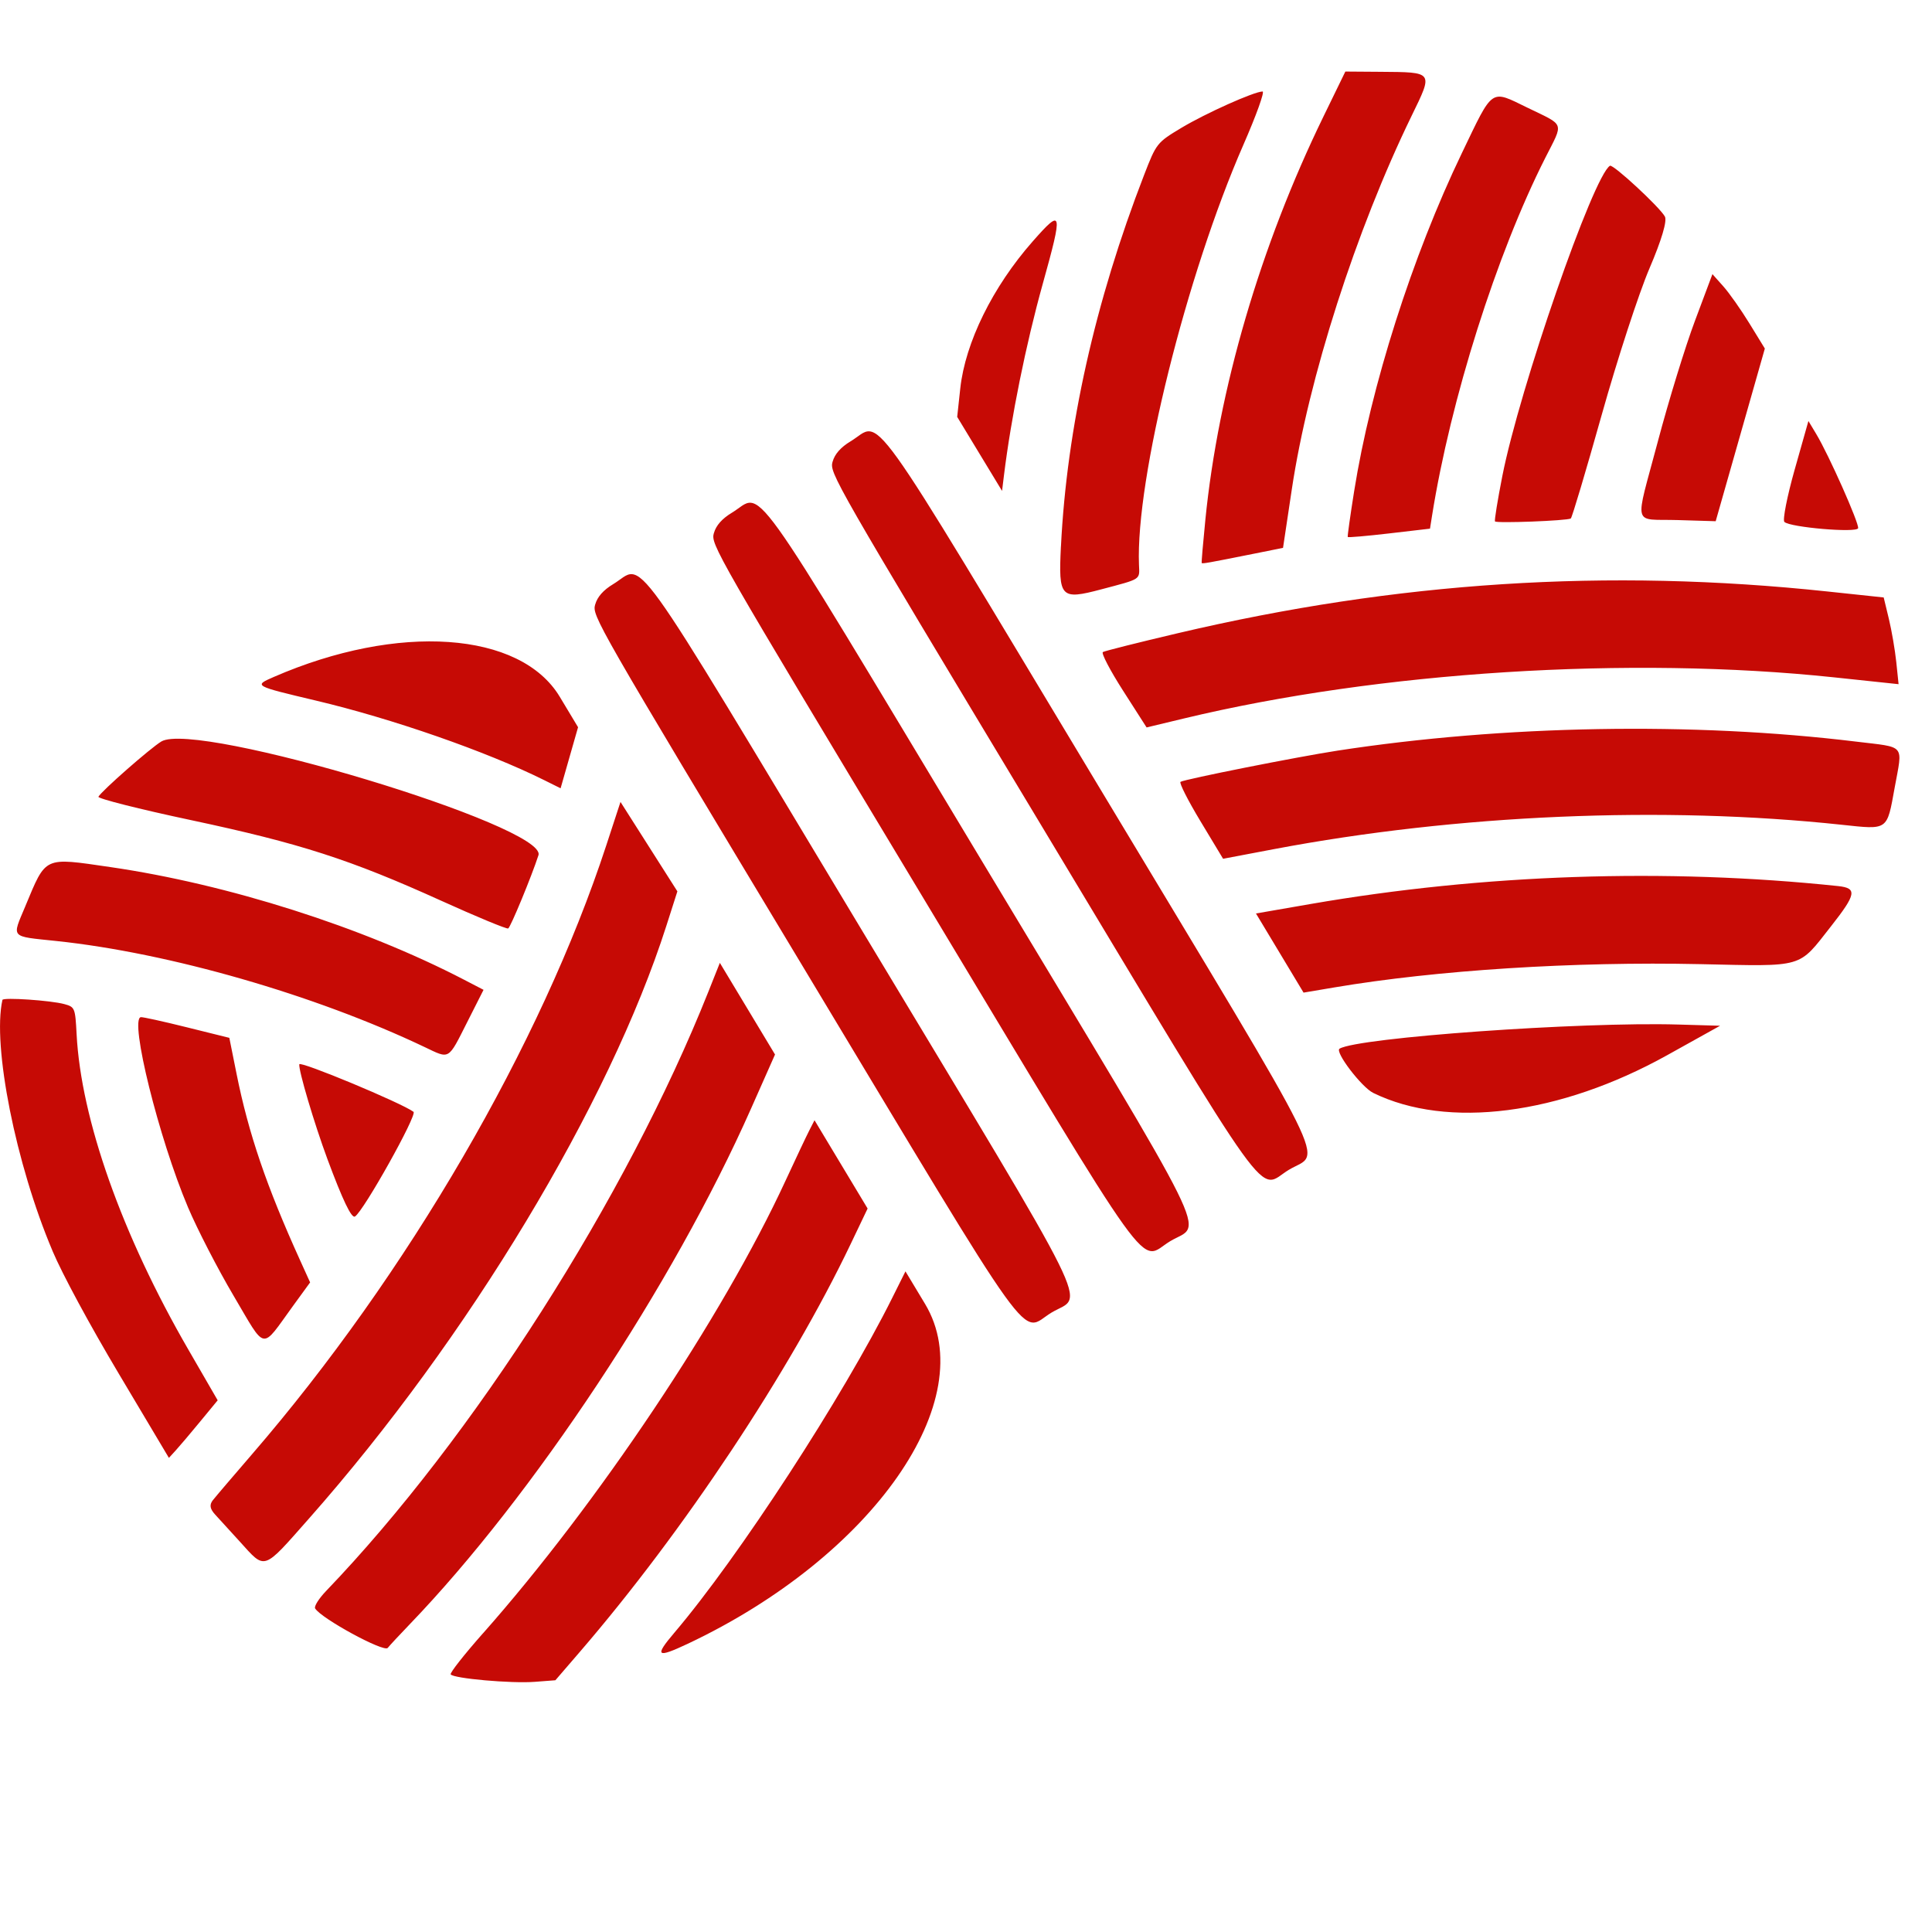 <?xml version="1.0" encoding="UTF-8" standalone="no"?>

        <svg
            width="100%"
            viewBox="0 -2 54 54"
            version="1.1"
            xmlns="http://www.w3.org/2000/svg"
        >
            <path
                fill="#c60a05"
                d="m 1.465,32.956 c -1.023,-2.415 -1.684,-5.73 -1.397,-7.008 0.017,-0.077 1.35,0.013 1.731,0.117 0.293,0.08 0.304,0.107 0.342,0.839 0.123,2.379 1.267,5.608 3.122,8.815 l 0.821,1.42 -0.49,0.595 c -0.269,0.327 -0.576,0.689 -0.681,0.804 l -0.192,0.21 -1.392,-2.338 c -0.829,-1.392 -1.583,-2.789 -1.865,-3.454 z m 4.488,6.971 c 0.079,-0.101 0.571,-0.677 1.092,-1.281 4.336,-5.021 8.077,-11.452 9.9,-17.016 l 0.398,-1.216 0.795,1.25 0.795,1.25 -0.307,0.96 c -1.597,4.991 -5.54,11.533 -9.982,16.561 -1.313,1.486 -1.215,1.454 -1.943,0.651 -0.263,-0.29 -0.571,-0.628 -0.685,-0.751 -0.151,-0.164 -0.168,-0.275 -0.064,-0.408 z m 3.161,2.542 c 4.112,-4.283 8.394,-10.996 10.683,-16.745 l 0.323,-0.812 0.771,1.281 0.771,1.281 -0.674,1.52 c -2.177,4.912 -6.095,10.83 -9.541,14.41 -0.273,0.284 -0.548,0.579 -0.61,0.656 -0.106,0.131 -1.86,-0.823 -2.029,-1.104 -0.034,-0.057 0.104,-0.276 0.307,-0.488 z m 4.384,1.185 c 3.204,-3.62 6.7,-8.848 8.454,-12.645 0.287,-0.62 0.587,-1.256 0.668,-1.413 l 0.146,-0.285 0.742,1.234 0.742,1.234 -0.47,0.984 c -1.705,3.571 -4.675,8.045 -7.572,11.406 l -0.685,0.795 -0.575,0.044 c -0.655,0.051 -2.282,-0.094 -2.351,-0.209 -0.025,-0.042 0.38,-0.557 0.9,-1.145 z M 0.707,23.331 c 0.59,-1.411 0.498,-1.369 2.377,-1.096 3.285,0.478 7.053,1.677 9.884,3.147 l 0.547,0.284 -0.451,0.892 c -0.55,1.087 -0.482,1.047 -1.197,0.707 -3.069,-1.461 -7.139,-2.632 -10.295,-2.964 -1.303,-0.137 -1.242,-0.069 -0.865,-0.969 z m 4.547,8.412 c -0.812,-1.916 -1.642,-5.262 -1.318,-5.313 0.049,-0.008 0.626,0.119 1.281,0.282 l 1.193,0.296 0.202,1.006 c 0.334,1.667 0.837,3.144 1.779,5.219 l 0.277,0.611 -0.481,0.661 c -0.904,1.244 -0.735,1.273 -1.657,-0.287 -0.442,-0.748 -1.016,-1.861 -1.276,-2.475 z m -2.503,-11.474 c 0.09,-0.164 1.45,-1.358 1.758,-1.544 0.983,-0.591 10.804,2.371 10.541,3.179 -0.193,0.594 -0.779,2.013 -0.846,2.047 -0.042,0.021 -0.887,-0.329 -1.878,-0.778 -2.54,-1.15 -3.942,-1.602 -6.976,-2.248 -1.458,-0.31 -2.628,-0.606 -2.6,-0.657 z m 6.401,10.129 c -0.368,-0.992 -0.814,-2.494 -0.786,-2.651 0.018,-0.102 2.862,1.082 3.192,1.329 0.111,0.083 -1.399,2.783 -1.637,2.926 -0.096,0.058 -0.344,-0.46 -0.769,-1.604 z m 9.699,13.234 c 1.795,-2.111 4.708,-6.587 6.089,-9.359 l 0.368,-0.738 0.547,0.909 c 1.606,2.671 -1.458,7.059 -6.634,9.501 -0.87,0.41 -0.937,0.354 -0.37,-0.313 z M 7.652,16.921 c 3.476,-1.513 6.893,-1.276 7.994,0.555 l 0.511,0.85 -0.244,0.854 -0.244,0.853 -0.465,-0.231 c -1.606,-0.798 -4.241,-1.716 -6.376,-2.221 -1.739,-0.412 -1.742,-0.413 -1.176,-0.66 z m 8.984,-2.025 c 0.06,-0.214 0.228,-0.404 0.504,-0.57 0.904,-0.544 0.278,-1.416 6.954,9.682 6.676,11.098 6.2,10.136 5.295,10.68 -0.904,0.544 -0.278,1.416 -6.954,-9.682 -5.811,-9.659 -5.888,-9.794 -5.8,-10.11 z m 3.318,-1.996 c 0.06,-0.214 0.228,-0.404 0.504,-0.57 0.904,-0.544 0.278,-1.416 6.954,9.682 6.676,11.098 6.2,10.136 5.295,10.68 -0.904,0.544 -0.278,1.416 -6.954,-9.682 -5.811,-9.659 -5.888,-9.794 -5.8,-10.11 z m 3.318,-1.996 c 0.06,-0.214 0.228,-0.404 0.504,-0.57 0.904,-0.544 0.278,-1.416 6.954,9.682 6.676,11.098 6.2,10.136 5.295,10.68 -0.904,0.544 -0.278,1.416 -6.954,-9.682 -5.811,-9.659 -5.888,-9.794 -5.8,-10.11 z m 3.568,-2.046 c 0.138,-1.28 0.904,-2.838 2.022,-4.108 0.835,-0.95 0.855,-0.867 0.282,1.189 -0.469,1.684 -0.884,3.732 -1.083,5.35 l -0.053,0.432 -0.627,-1.034 -0.627,-1.035 z m 2.814,4.417 c 0.164,-3.318 0.954,-6.847 2.324,-10.385 0.343,-0.886 0.359,-0.906 1.043,-1.317 0.676,-0.406 2.031,-1.013 2.268,-1.016 0.065,-9.23e-4 -0.176,0.668 -0.534,1.486 -1.597,3.647 -3.015,9.351 -2.92,11.742 0.017,0.428 0.081,0.387 -1.052,0.687 -1.139,0.302 -1.201,0.237 -1.13,-1.196 z m 1.172,2.95 c 0.051,-0.031 0.99,-0.267 2.087,-0.525 6.133,-1.444 12.015,-1.823 18.165,-1.168 l 1.572,0.167 0.144,0.596 c 0.079,0.328 0.173,0.874 0.208,1.212 l 0.064,0.616 -1.804,-0.191 c -5.713,-0.604 -12.712,-0.162 -18.165,1.148 l -1.049,0.252 -0.657,-1.026 c -0.361,-0.564 -0.616,-1.051 -0.565,-1.082 z m 2.171,3.627 c 0.126,-0.075 3.26,-0.698 4.383,-0.871 4.648,-0.715 9.945,-0.807 14.497,-0.253 1.406,0.171 1.305,0.05 1.08,1.286 -0.22,1.212 -0.172,1.178 -1.483,1.038 -4.987,-0.533 -10.751,-0.286 -15.863,0.681 l -1.425,0.27 -0.634,-1.052 c -0.349,-0.579 -0.599,-1.073 -0.556,-1.099 z m 3.64,3.414 c 4.817,-0.834 9.928,-1.007 14.739,-0.5 0.539,0.057 0.509,0.225 -0.199,1.125 -0.929,1.181 -0.718,1.12 -3.654,1.057 -3.534,-0.076 -7.362,0.167 -10.223,0.65 l -0.865,0.146 -0.665,-1.106 -0.665,-1.106 z m 0.804,4.045 c 0.516,-0.311 6.741,-0.755 9.467,-0.675 l 1.169,0.034 -1.481,0.824 c -3,1.668 -6.139,2.07 -8.214,1.053 -0.326,-0.16 -1.081,-1.151 -0.941,-1.236 z m -3.751,-14.782 c 0.365,-3.649 1.537,-7.65 3.299,-11.268 L 37.603,0 l 0.961,0.007 c 1.518,0.012 1.498,-0.016 0.891,1.231 -1.556,3.198 -2.881,7.327 -3.348,10.436 l -0.246,1.639 -0.781,0.157 c -1.331,0.267 -1.476,0.292 -1.492,0.265 -0.009,-0.015 0.037,-0.557 0.102,-1.205 z m 4.159,-0.8 c 0.466,-2.929 1.625,-6.569 3.009,-9.446 0.89,-1.852 0.789,-1.781 1.84,-1.271 1.055,0.513 1.009,0.382 0.493,1.401 -1.363,2.694 -2.647,6.751 -3.165,10.003 l -0.057,0.36 -1.14,0.133 c -0.627,0.073 -1.148,0.118 -1.159,0.1 -0.011,-0.018 0.07,-0.594 0.179,-1.28 z m 4.141,-0.42 c 0.482,-2.452 2.543,-8.396 3.009,-8.676 0.086,-0.052 1.387,1.152 1.535,1.419 0.067,0.122 -0.092,0.658 -0.431,1.45 -0.296,0.691 -0.898,2.538 -1.338,4.105 -0.44,1.566 -0.827,2.864 -0.861,2.885 -0.104,0.063 -2.084,0.139 -2.119,0.081 -0.018,-0.03 0.074,-0.598 0.205,-1.264 z m 4.347,-0.969 c 0.303,-1.142 0.77,-2.662 1.039,-3.377 l 0.487,-1.301 0.304,0.341 c 0.167,0.187 0.497,0.656 0.732,1.04 l 0.429,0.699 -0.687,2.413 -0.687,2.413 -1.058,-0.032 c -1.286,-0.039 -1.21,0.259 -0.559,-2.195 z m 3.824,0.789 0.385,-1.362 0.217,0.361 c 0.353,0.586 1.204,2.502 1.172,2.635 -0.034,0.137 -1.908,-0.023 -2.061,-0.176 -0.053,-0.053 0.076,-0.71 0.287,-1.459 z"
            />
        </svg>
